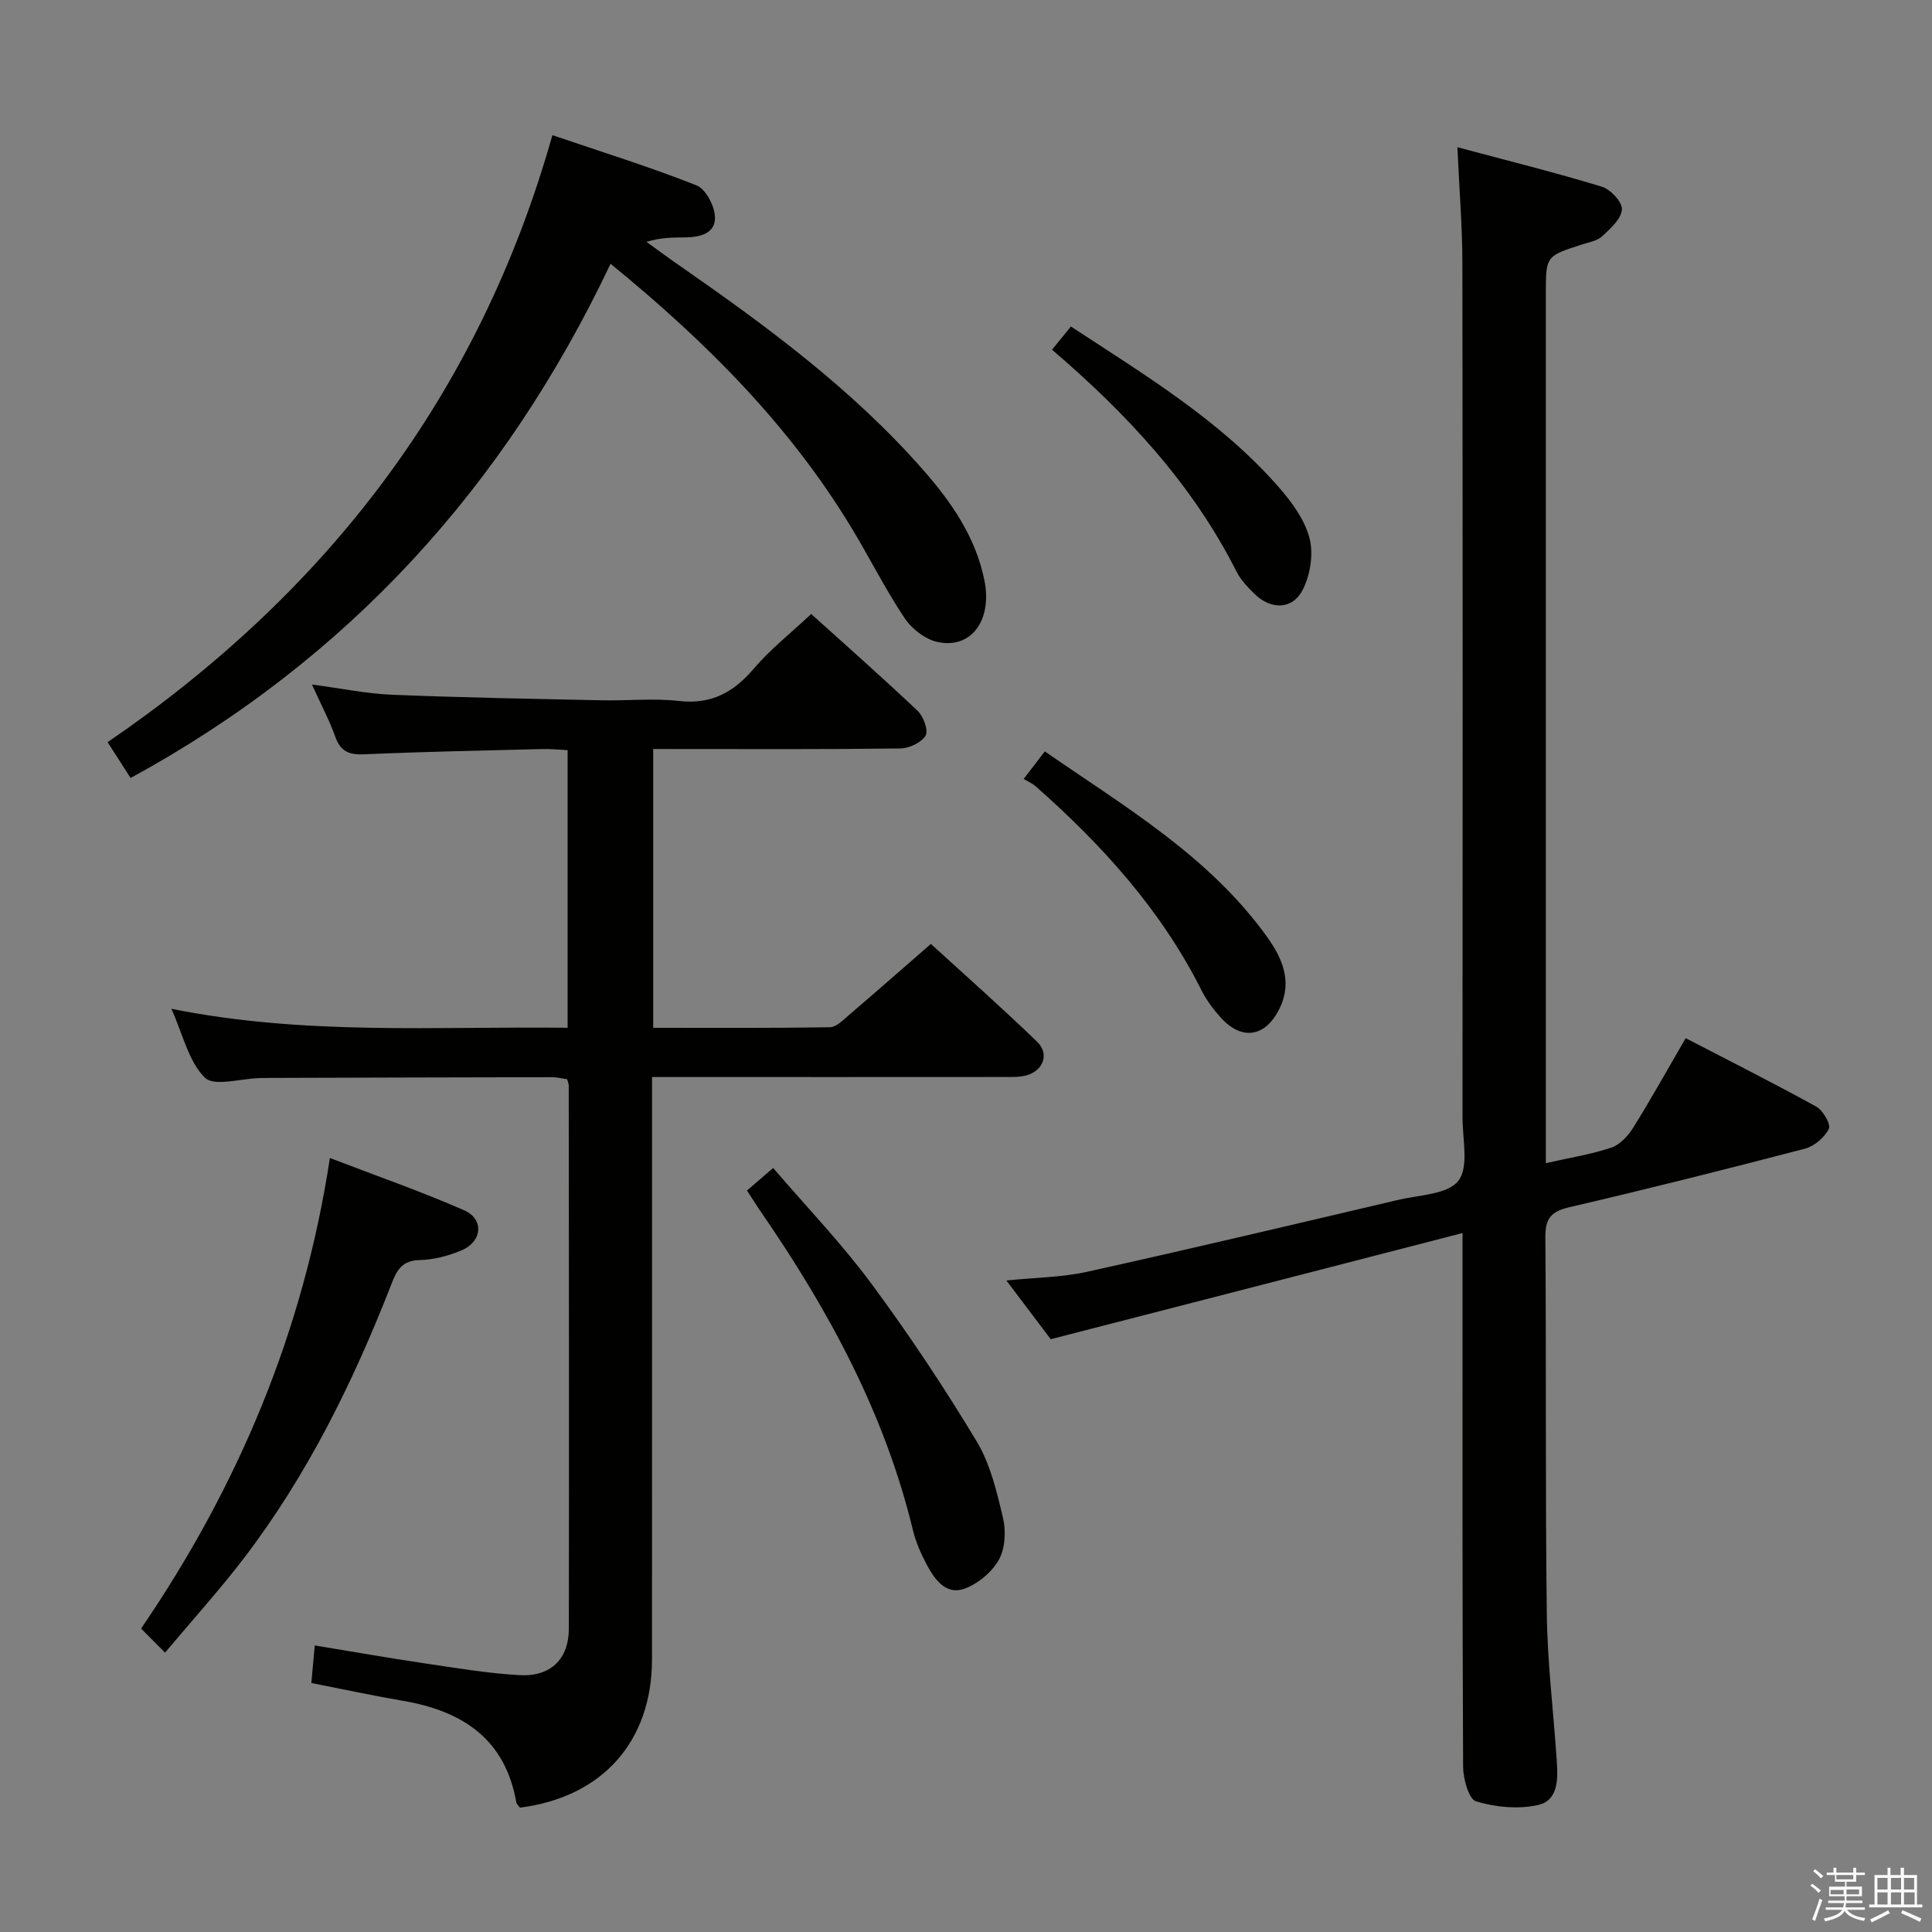 <svg enable-background="new 0 0 400 400" viewBox="0 0 400 400" xmlns="http://www.w3.org/2000/svg"><rect x="0" y="0" width="400" height="400" fill="#808080" stroke="none"/><path d="m374.8 390.4.4-.4c.7.5 1.3 1 1.8 1.4l-.5.5c-.5-.6-1.1-1.1-1.7-1.5zm1 7.3-.6-.3c.5-1.4 1.1-2.8 1.5-4.3.2.1.4.2.6.3-.5 1.3-1 2.8-1.5 4.3zm-.4-10.3.4-.4c.4.3 1 .8 1.7 1.4l-.5.5c-.4-.5-1-1-1.6-1.5zm2.5.3h1.7v-1h.6v1h3.5v-1h.6v1h1.8v.5h-1.8v1.4h-2v1h3.2v2h-3.2v.9h3.3v.5h-3.4c0 .3-.1.6-.1.9h4v.5h-3.7c.7.9 1.9 1.5 3.8 1.7-.1.2-.2.4-.3.6-2.1-.4-3.5-1.1-4-2.1-.4 1-1.8 1.7-4 2.2-.1-.2-.2-.4-.3-.6 2.1-.4 3.4-1 3.8-1.8h-3.4v-.5h3.6c.1-.3.1-.6.2-.9h-3.3v-.5h3.4c0-.3 0-.6 0-.9h-3.2v-2h3.3v-1h-2.1v-1.4h-1.7v-.5zm1.1 3.5v1h2.7c0-.3 0-.4 0-.4 0-.1 0-.2 0-.2 0-.1 0-.2 0-.3h-2.7zm1.2-3v.9h3.5v-.9zm4.7 3h-2.6v.6.4h2.6z" fill="#fafafb"/><path d="m393.6 386.7h.6v1.5h2.7v6.1h1.1v.6h-11v-.6h1.1v-6.1h2.7v-1.5h.6v1.5h2.1v-1.5zm-2.7 8.8.4.6c-1.2.6-2.5 1.3-3.8 1.9-.1-.2-.2-.4-.3-.6 1.2-.6 2.5-1.2 3.7-1.9zm-2.2-6.7v2.4h2.1v-2.4zm0 3v2.5h2.1v-2.5zm2.8-3v2.4h2.1v-2.4zm0 3v2.5h2.1v-2.5zm6 6.1c-1.4-.7-2.7-1.3-3.9-1.8l.3-.6c1.5.6 2.7 1.2 3.9 1.7zm-1.2-9.1h-2.1v2.4h2.1zm-2.1 3v2.5h2.2v-2.5z" fill="#fafafb"/><g fill="#010100"><path d="m217.54 277.27c-2.72-3.61-5.7-7.55-9.18-12.16 6.09-.62 11.53-.65 16.72-1.8 21.53-4.77 42.99-9.86 64.46-14.9 4.33-1.02 10.21-1.12 12.4-3.94 2.21-2.86.86-8.58.86-13.04.03-58.97.05-117.95-.03-176.92-.01-7.62-.64-15.24-1.03-24.03 10.35 2.77 20.2 5.22 29.9 8.17 1.81.55 4.27 3.19 4.16 4.72-.13 1.95-2.37 3.94-4.06 5.53-1.01.95-2.69 1.23-4.11 1.69-7.57 2.43-7.58 2.41-7.58 10.14v173.92 6.17c4.94-1.12 9.39-1.82 13.59-3.23 1.78-.6 3.45-2.45 4.51-4.14 3.68-5.9 7.06-11.98 10.85-18.51 9.19 4.77 18.21 9.3 27.03 14.17 1.4.77 3.07 3.67 2.61 4.6-.88 1.78-3 3.6-4.94 4.11-16.22 4.24-32.49 8.33-48.82 12.13-3.81.89-4.96 2.37-4.93 6.25.21 25.99-.03 51.98.3 77.96.13 10.12 1.38 20.22 2.06 30.33.25 3.73.39 8.27-3.89 9.22-4.07.91-8.78.45-12.81-.75-1.52-.45-2.68-4.69-2.69-7.21-.17-34.48-.12-68.97-.12-103.45 0-1.98 0-3.95 0-7.01-28.61 7.4-56.6 14.6-85.26 21.98z"/><path d="m135.24 155.07v57.73c12.35 0 24.46.08 36.57-.12 1.36-.02 2.8-1.54 4.02-2.58 5.44-4.65 10.82-9.38 16.9-14.67 6.48 5.93 14.4 12.92 22 20.26 2.57 2.49 1.3 5.95-2.17 6.94-1.56.44-3.3.34-4.95.35-22.16.02-44.33.01-66.49.01-1.81 0-3.63 0-6.12 0v6.06c0 38.16.01 76.33-.01 114.49-.01 17.02-10.28 28.55-27.34 30.71-.24-.35-.68-.71-.76-1.13-2.32-13.11-11.15-18.87-23.39-20.97-6.19-1.06-12.34-2.39-19.04-3.7.21-2.31.43-4.69.71-7.78 7.72 1.27 15.16 2.58 22.63 3.69 6.57.97 13.15 2.09 19.76 2.46 6.44.36 10.2-3.32 10.21-9.61.07-37.5.01-74.99-.02-112.49 0-.31-.16-.63-.33-1.28-.96-.13-2.06-.42-3.15-.42-19.33.03-38.66.09-57.99.15-.83 0-1.67.01-2.5.03-3.91.09-9.44 1.82-11.37-.09-3.37-3.33-4.52-8.9-6.93-14.25 27.66 5.56 54.73 3.61 82.04 3.93 0-19.31 0-38.08 0-57.48-1.68-.08-3.43-.27-5.17-.23-12.31.31-24.63.55-36.93 1.09-3.13.14-4.9-.56-6-3.62-1.21-3.41-2.94-6.64-4.84-10.83 6.02.8 11.3 1.9 16.61 2.12 14.47.59 28.95.84 43.43 1.15 5.33.11 10.72-.46 15.98.14 6.67.75 11.26-1.77 15.45-6.68 3.43-4.02 7.66-7.36 11.9-11.33 7.13 6.43 14.72 13.12 22.05 20.07 1.2 1.14 2.26 4.07 1.63 5.12-.88 1.45-3.4 2.62-5.24 2.65-15.33.2-30.66.12-45.99.12-1.73-.01-3.47-.01-5.16-.01z"/><path d="m114.37 27.98c10.24 3.49 20.18 6.58 29.84 10.4 1.91.76 3.73 4.24 3.82 6.54.13 3.46-3.15 4.2-6.19 4.23-2.49.02-4.98 0-8 .92 2.15 1.55 4.28 3.14 6.46 4.65 18.22 12.65 36.06 25.75 50.8 42.54 5.86 6.67 10.88 13.89 12.7 22.83 1.67 8.2-2.59 14.25-9.55 12.86-2.59-.51-5.46-2.72-6.96-4.97-4.05-6.06-7.32-12.65-11.11-18.89-12.86-21.17-30.05-38.39-49.77-54.48-21.89 46.14-54.3 81.88-99.37 106.47-1.56-2.44-3.03-4.72-4.76-7.42 45.43-31.06 76.94-72.01 92.09-125.68z"/><path d="m34.17 342.16c-2.08-2.09-3.25-3.26-4.96-4.98 20.02-29.34 33.59-61.31 39.09-97.43 9.77 3.75 18.94 6.94 27.8 10.83 4.17 1.83 3.75 6.49-.54 8.29-2.71 1.14-5.75 1.95-8.66 2.01-3.6.08-4.72 2.01-5.83 4.89-7.86 20.2-17.37 39.55-30.58 56.85-5.01 6.55-10.57 12.69-16.32 19.54z"/><path d="m154.65 246.49c1.83-1.57 3.32-2.86 5.42-4.67 6.87 8 14.13 15.56 20.32 23.92 7.79 10.51 15.05 21.46 21.81 32.66 2.83 4.7 4.18 10.43 5.46 15.87.64 2.73.46 6.32-.86 8.67-1.44 2.57-4.34 4.98-7.13 5.99-3.73 1.35-6.1-1.81-7.71-4.82-1.25-2.32-2.34-4.81-2.96-7.35-5.79-23.94-17.25-45.16-31.06-65.27-1.04-1.49-2-3.03-3.29-5z"/><path d="m211.94 161.27c1.82-2.36 2.91-3.79 4.38-5.7 16.62 11.5 33.99 21.67 45.98 38.36 3.15 4.39 5.35 9.25 2.64 14.82-2.89 5.96-7.79 6.79-12.17 1.96-1.55-1.71-2.98-3.62-4.01-5.67-8.34-16.61-20.54-30.07-34.33-42.24-.61-.55-1.4-.88-2.49-1.53z"/><path d="m217.81 72.4c1.33-1.63 2.55-3.12 3.91-4.8 15.42 10.11 30.98 19.48 43.06 33.29 2.68 3.07 5.34 6.71 6.34 10.52.85 3.26.17 7.58-1.38 10.65-2.13 4.21-6.59 4.24-10.02.89-1.41-1.38-2.86-2.9-3.73-4.64-9.16-18.14-22.69-32.65-38.18-45.91z"/></g></svg>
